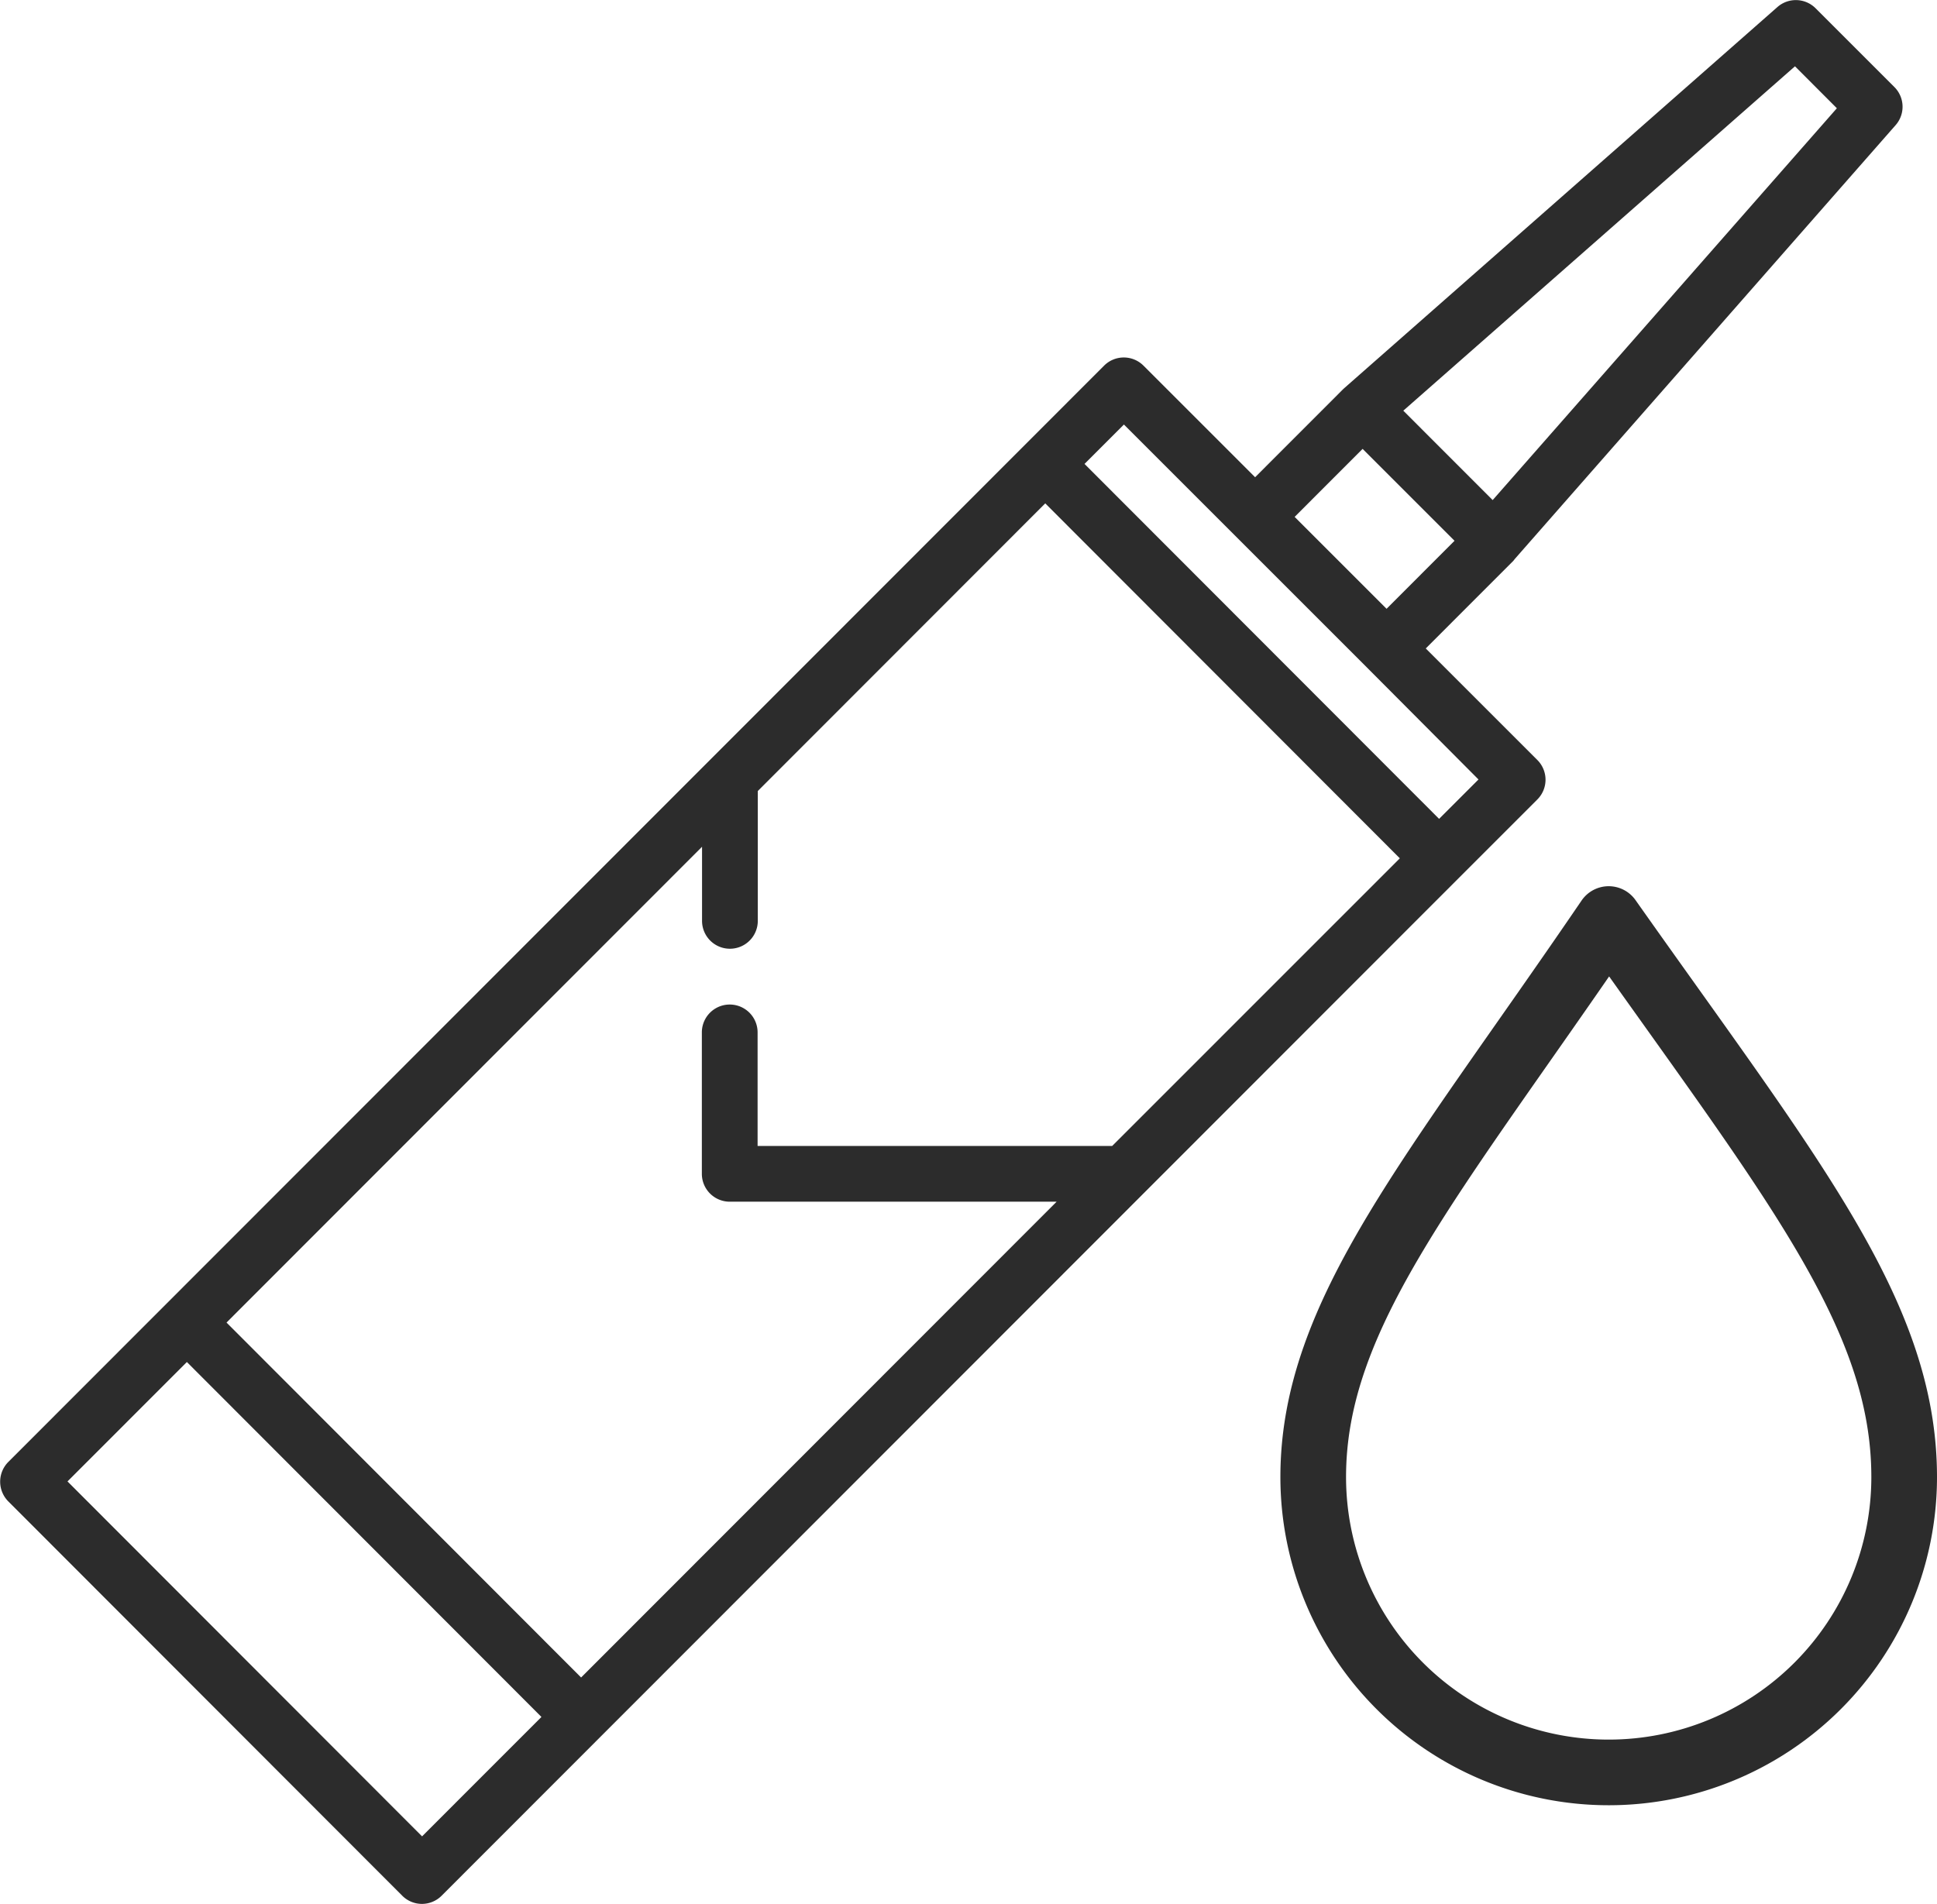 <svg id="клей" xmlns="http://www.w3.org/2000/svg" width="29.5" height="29" viewBox="0 0 29.5 29">
  <defs>
    <style>
      .cls-1, .cls-2 {
        fill: #2c2c2c;
        fill-rule: evenodd;
      }

      .cls-2 {
        fill-opacity: 0;
        stroke: #2c2c2c;
        stroke-linejoin: round;
        stroke-width: 1px;
      }
    </style>
  </defs>
  <path class="cls-1" d="M63.07,485.515l5.8-6.609a0.424,0.424,0,0,0-.019-0.58l-1.2-1.2a0.425,0.425,0,0,0-.581-0.019l-6.6,5.808-0.02.019-1.335,1.336-1.7-1.7a0.424,0.424,0,0,0-.6,0l-14.27,14.28-2.419,2.421a0.426,0.426,0,0,0,0,.6l6,6.007a0.423,0.423,0,0,0,.6,0l15.488-15.5,1.2-1.2a0.425,0.425,0,0,0,0-.6l-1.7-1.7,1.335-1.336ZM46.428,504.974l-5.4-5.407,1.818-1.819,5.4,5.407Zm10.51-10.517h-5.4v-1.73a0.424,0.424,0,1,0-.849,0v2.154a0.425,0.425,0,0,0,.425.425h4.978l-7.242,7.248-5.4-5.407,7.242-7.248v1.129a0.424,0.424,0,1,0,.849,0V489.05l4.378-4.382,5.4,5.407Zm5.579-5.583-0.6.6-5.4-5.407,0.6-.6,1.7,1.7,2,2Zm-1.4-2.6-1.4-1.4,1.035-1.036,1.4,1.4Zm0.255-3.018,5.965-5.246,0.638,0.639-5.242,5.969Z" transform="translate(-40 -477)"/>
  <path class="cls-2" d="M64.5,491c2.771,3.929,4.5,6.015,4.5,8.5a4.5,4.5,0,0,1-9,0C60,497.015,61.827,494.923,64.5,491Z" transform="translate(-40 -477)"/>
</svg>
